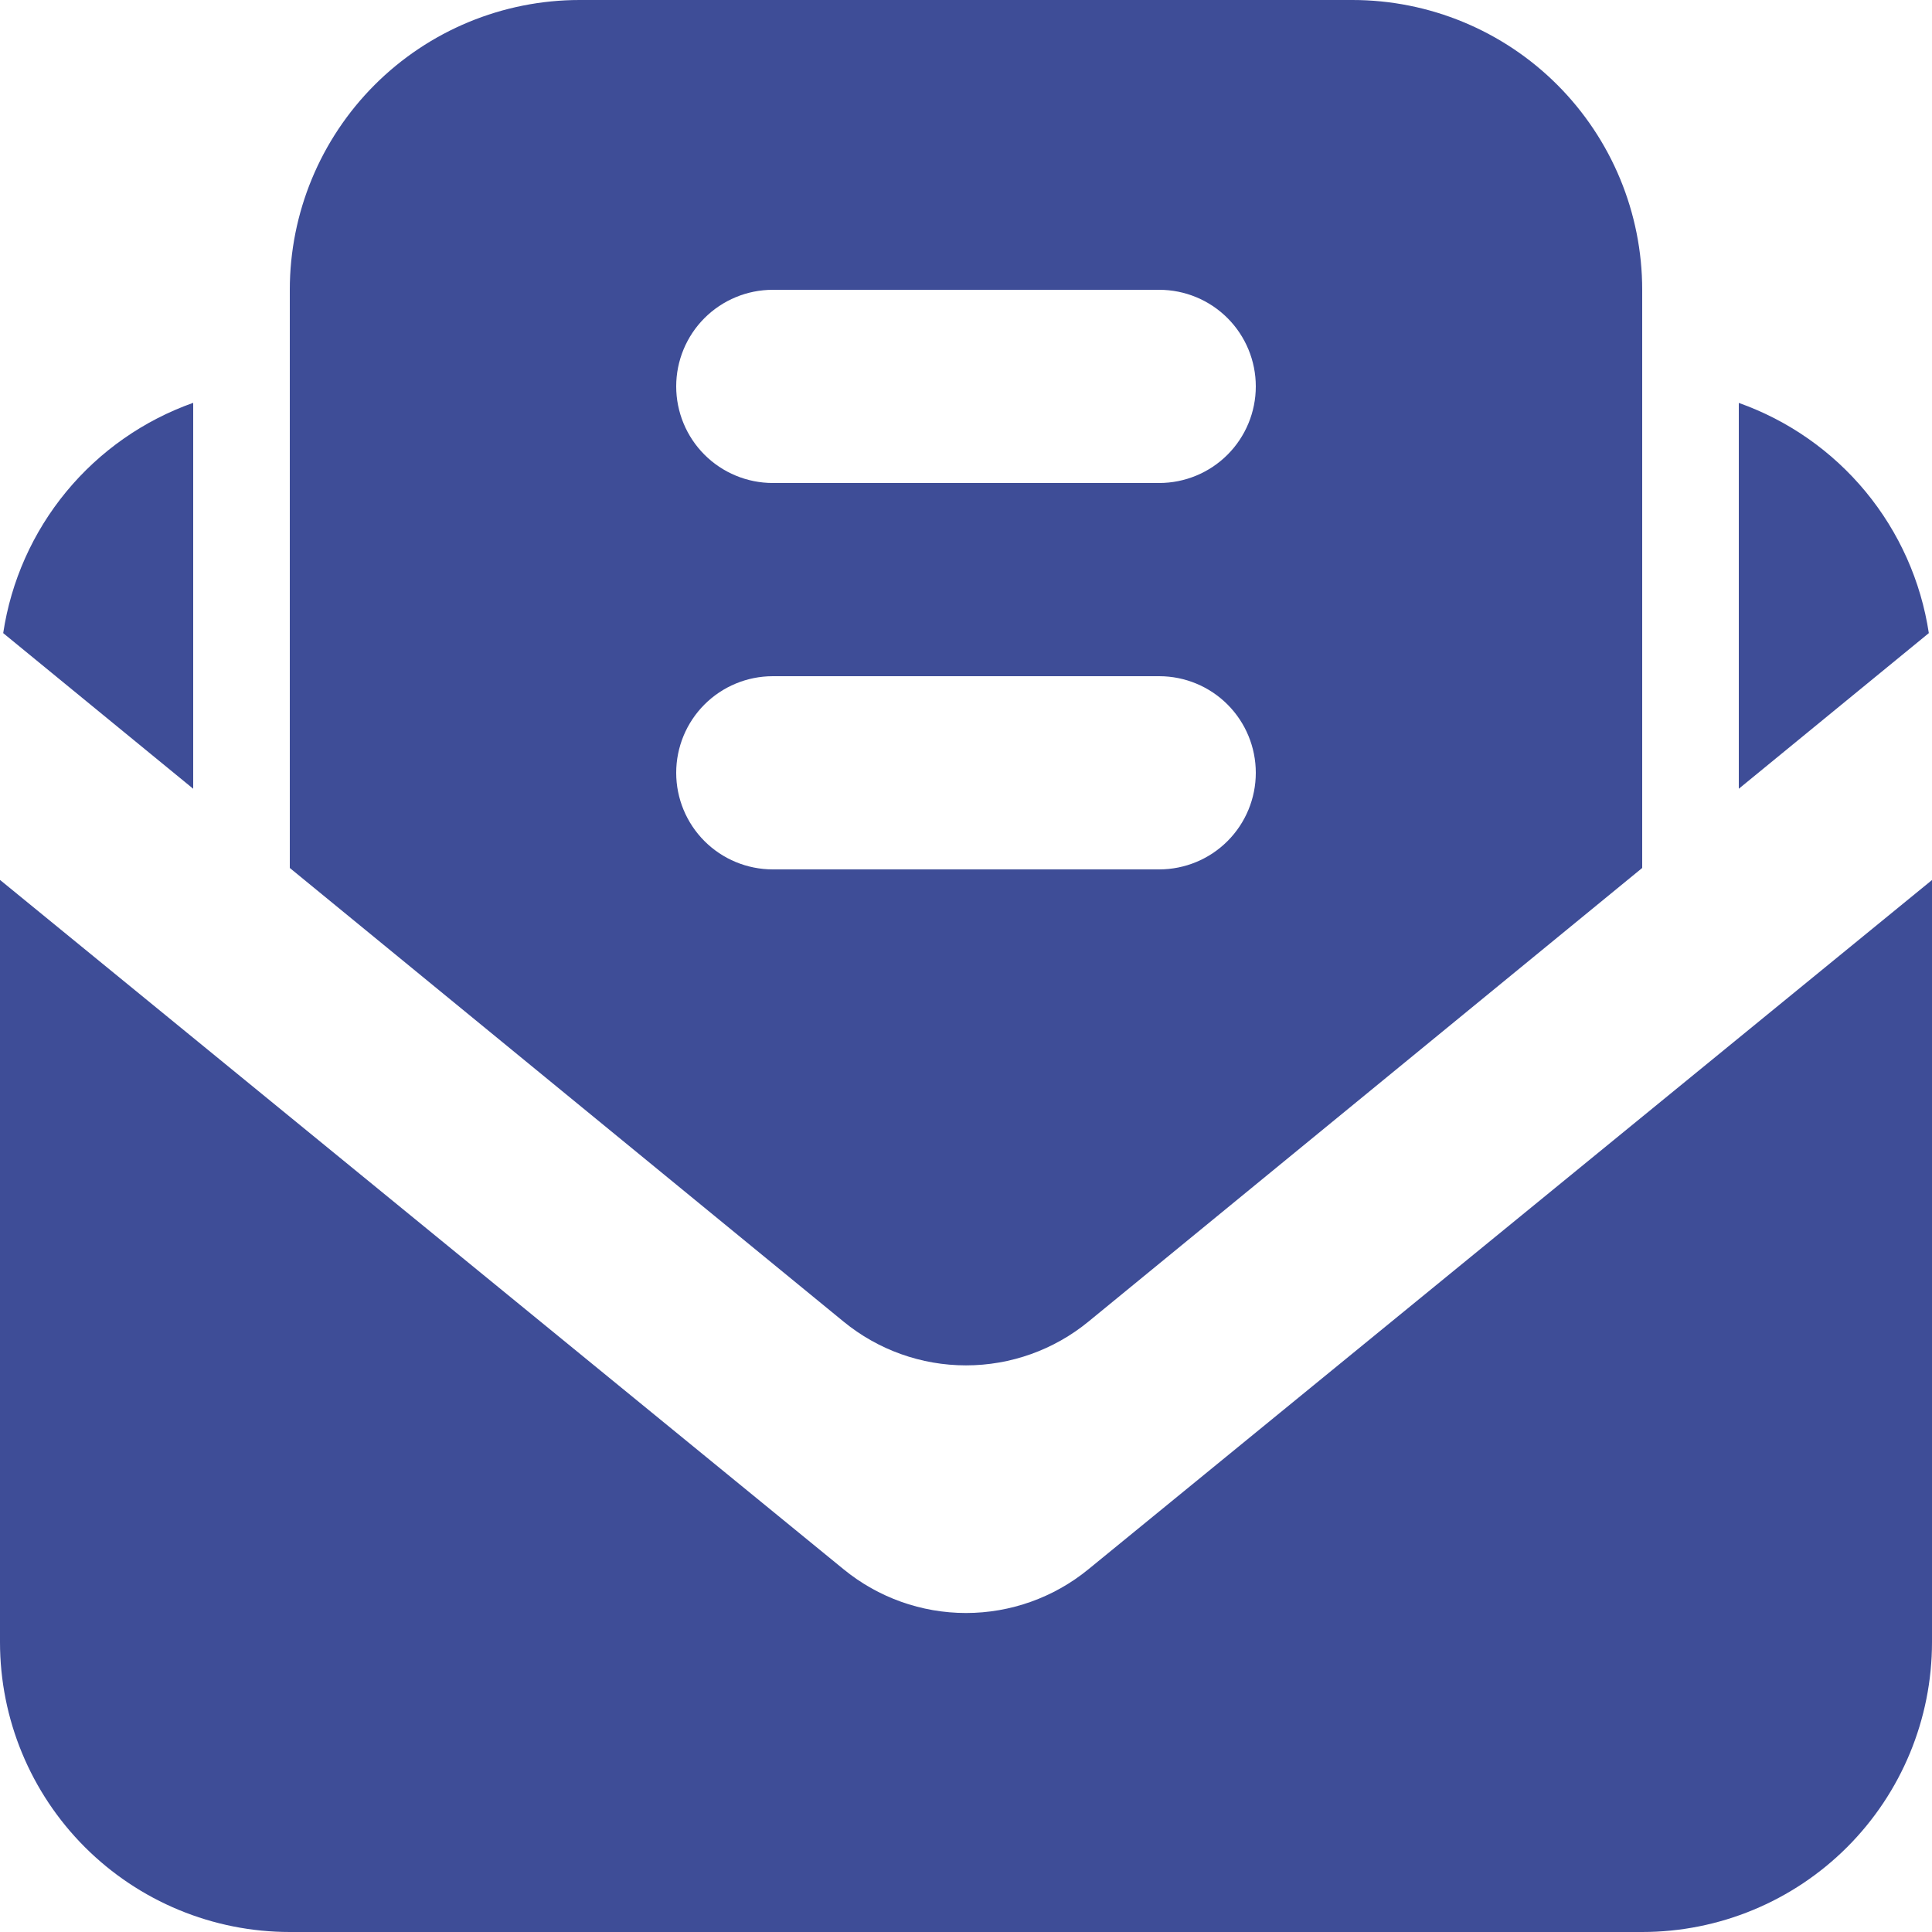 <svg width="70" height="70" viewBox="0 0 70 70" fill="none" xmlns="http://www.w3.org/2000/svg">
<path fill-rule="evenodd" clip-rule="evenodd" d="M7 28.578L0.116 22.939C0.399 21.055 1.19 19.283 2.402 17.814C3.615 16.344 5.204 15.232 7 14.595V28.574V28.578ZM10.5 31.448L30.562 47.883C31.814 48.91 33.382 49.47 35 49.47C36.618 49.47 38.187 48.91 39.438 47.883L59.5 31.448V10.5C59.5 7.715 58.394 5.045 56.425 3.075C54.456 1.106 51.785 0 49 0H21C18.215 0 15.544 1.106 13.575 3.075C11.606 5.045 10.5 7.715 10.5 10.5V31.448ZM69.885 22.939L63 28.578V14.598C64.795 15.235 66.384 16.347 67.597 17.816C68.809 19.285 69.6 21.055 69.885 22.939ZM39.431 56.861L70 31.885V59.5C70 62.285 68.894 64.956 66.925 66.925C64.956 68.894 62.285 70 59.5 70H10.5C7.715 70 5.045 68.894 3.075 66.925C1.106 64.956 0 62.285 0 59.5V31.881L30.569 56.861C31.819 57.883 33.385 58.442 35 58.442C36.615 58.442 38.181 57.883 39.431 56.861ZM28 24.5C27.072 24.5 26.181 24.869 25.525 25.525C24.869 26.181 24.5 27.072 24.5 28C24.5 28.928 24.869 29.819 25.525 30.475C26.181 31.131 27.072 31.5 28 31.5H42C42.928 31.5 43.819 31.131 44.475 30.475C45.131 29.819 45.5 28.928 45.5 28C45.5 27.072 45.131 26.181 44.475 25.525C43.819 24.869 42.928 24.5 42 24.5H28ZM28 10.5C27.072 10.5 26.181 10.869 25.525 11.525C24.869 12.181 24.5 13.072 24.5 14C24.5 14.928 24.869 15.819 25.525 16.475C26.181 17.131 27.072 17.5 28 17.5H42C42.928 17.5 43.819 17.131 44.475 16.475C45.131 15.819 45.5 14.928 45.5 14C45.5 13.072 45.131 12.181 44.475 11.525C43.819 10.869 42.928 10.5 42 10.5H28Z" fill="#3E4D97"/>
</svg>
